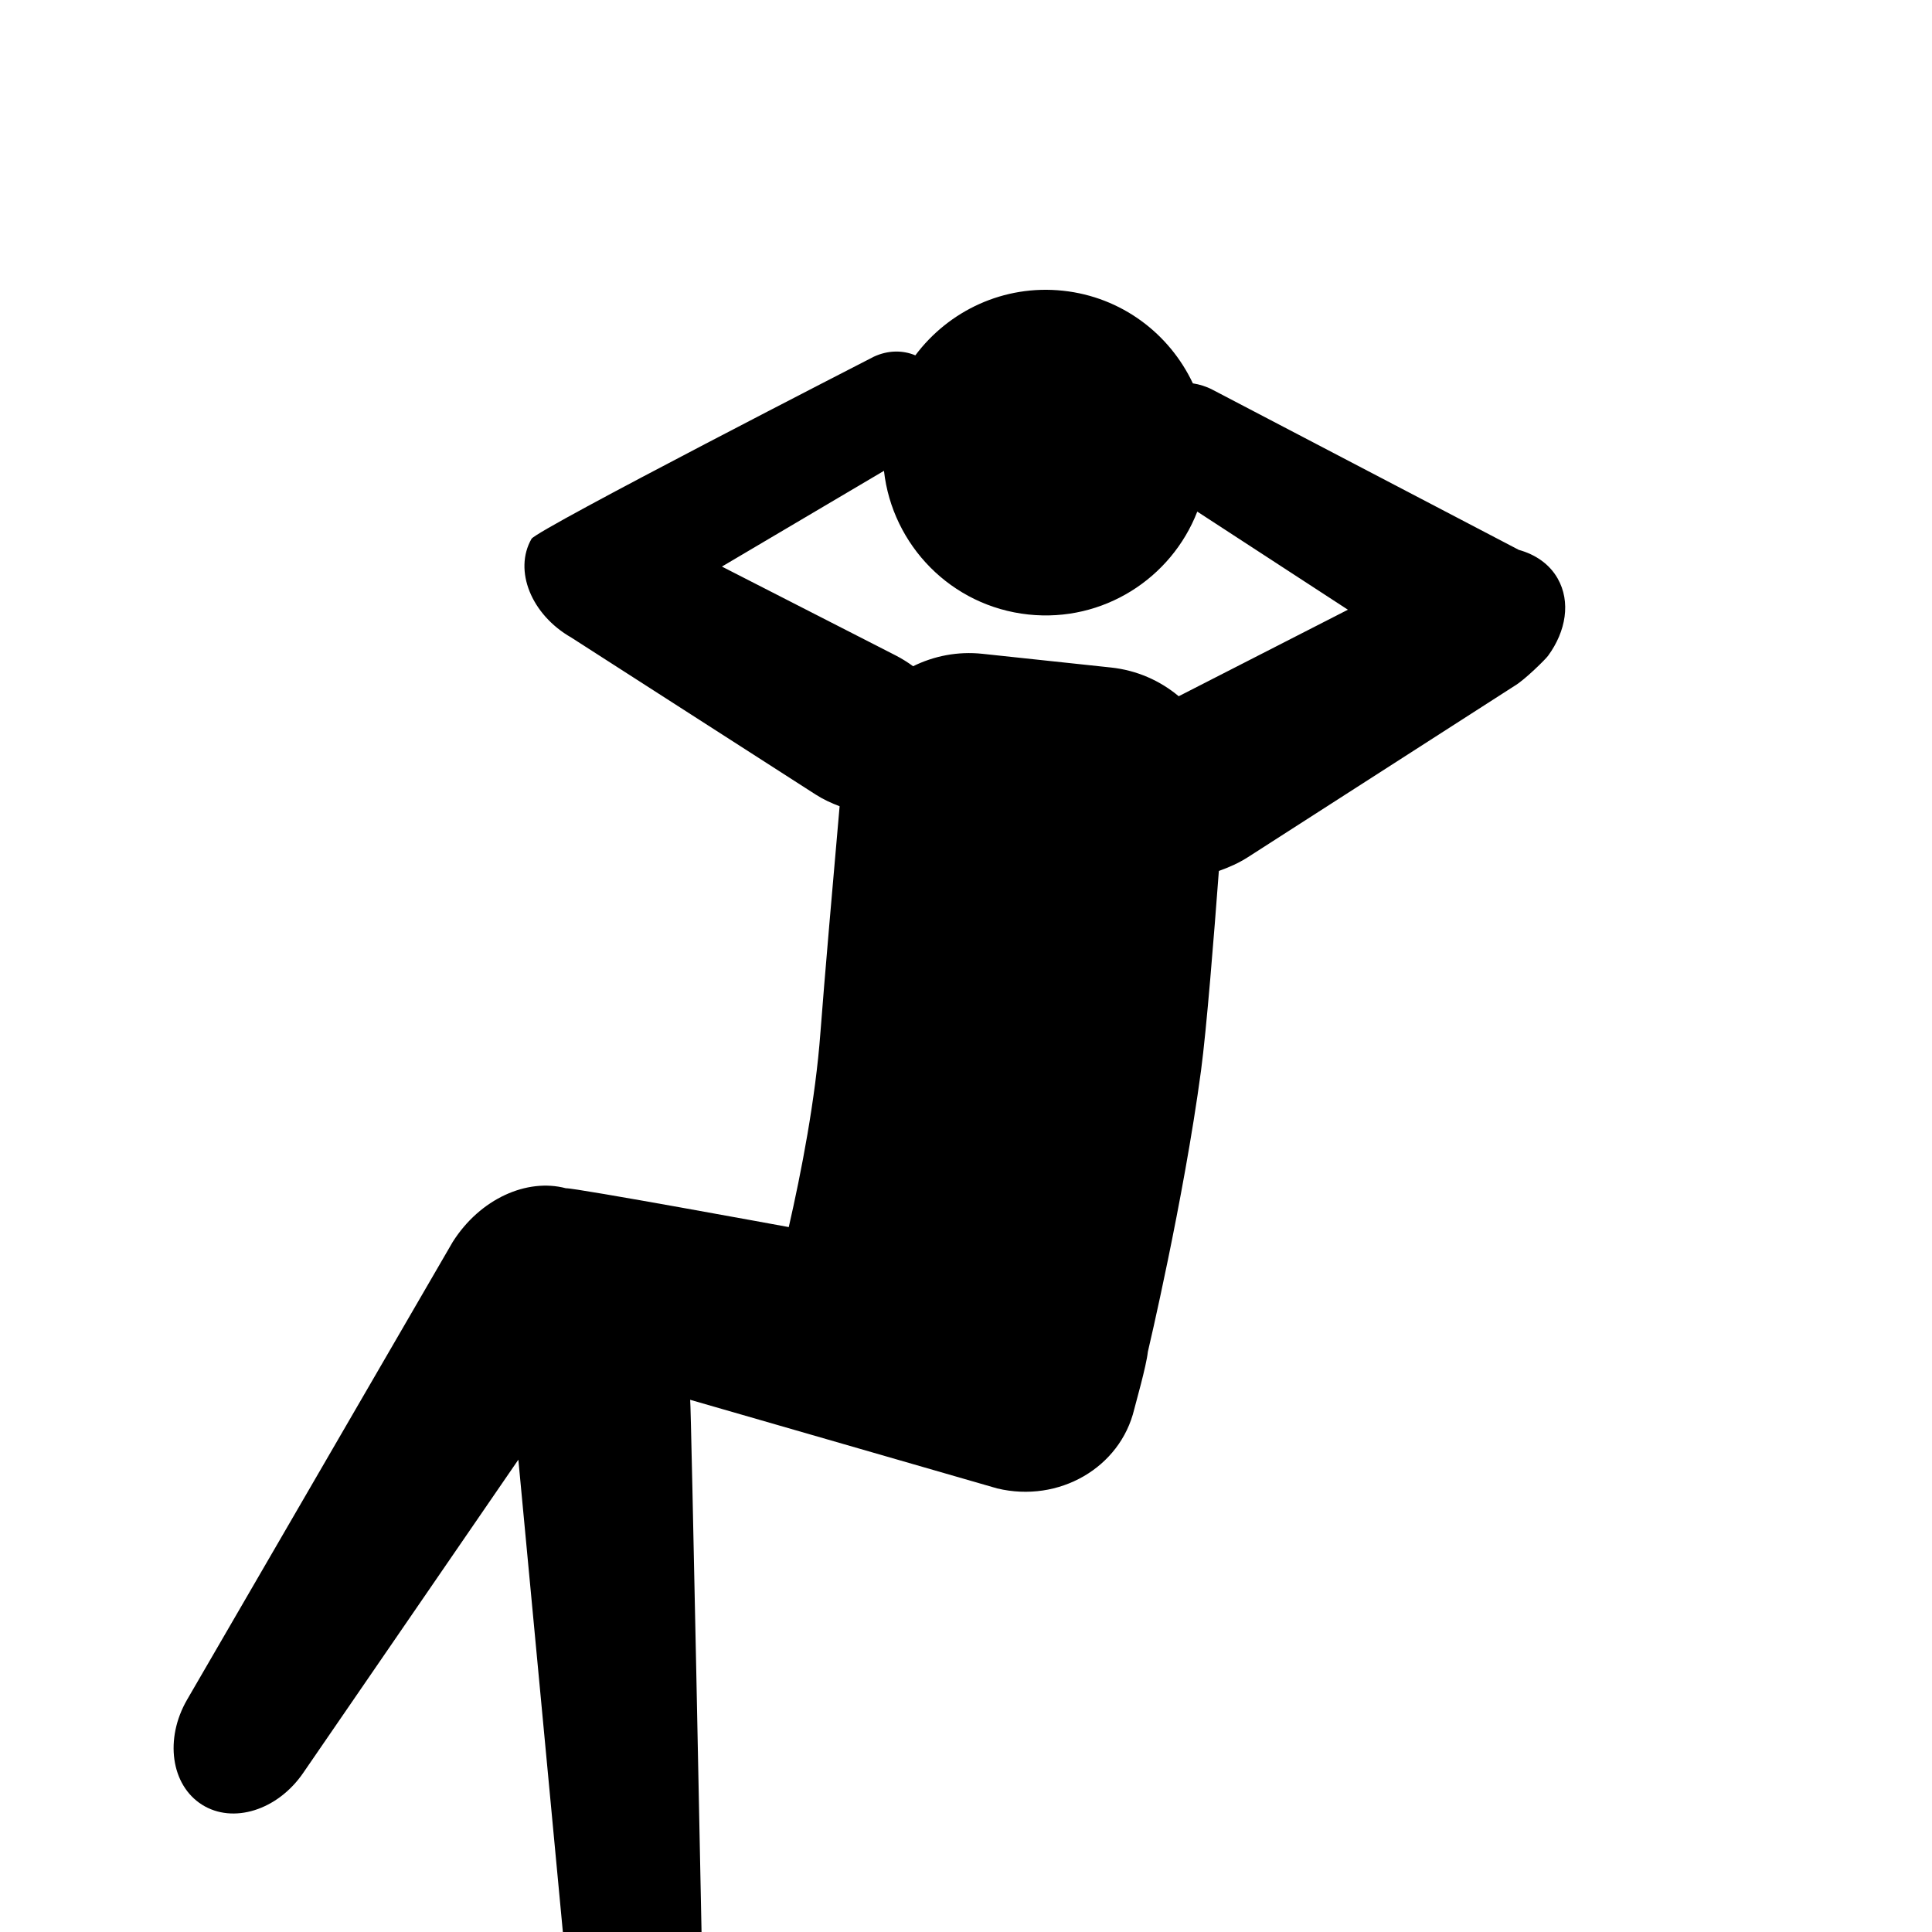 <svg xmlns="http://www.w3.org/2000/svg" xmlns:xlink="http://www.w3.org/1999/xlink" version="1.1" id="Layer_1" x="0px" y="0px" viewBox="5.0 -10.0 100.0 100.0" enable-background="new 0 0 100 100" xml:space="preserve" height="24pt" width="24pt">
<path d="M85.129,23.941c0.928-1.265,1.184-2.793,0.493-4.003h0c-0.428-0.75-1.154-1.239-2.01-1.477  c-0.039-0.022-15.859-8.292-15.859-8.292c-0.327-0.171-0.669-0.273-1.011-0.327c-1.213-2.571-3.69-4.471-6.723-4.794  c-3.067-0.327-5.918,1.041-7.641,3.345c-0.643-0.271-1.41-0.274-2.147,0.069c0,0-17.442,8.941-17.721,9.429  c-0.935,1.637-0.013,3.924,2.059,5.108l12.644,8.123c0.402,0.259,0.822,0.45,1.245,0.609c-0.282,3.192-0.808,9.223-0.993,11.71  c-0.257,3.471-0.994,7.25-1.639,10.073c0,0-11.102-2.043-11.535-2.01c-2.014-0.536-4.443,0.541-5.86,2.781L14.687,77.97  c-1.177,2.028-0.84,4.422,0.765,5.438h0c1.605,1.015,3.912,0.293,5.24-1.64L31.83,65.553l2.4,25.467  c0.22,2.331,1.884,4.081,3.78,3.975c1.896-0.106,3.355-2.031,3.314-4.372c0,0-0.552-27.896-0.601-28.17l15.893,4.588  c3.191,0.764,6.366-1.07,7.091-4.096c0.071-0.295,0.626-2.229,0.706-2.976c0,0,1.845-7.804,2.751-14.548  c0.289-2.152,0.677-7.036,0.924-10.342c0.512-0.18,1.021-0.402,1.507-0.714l13.785-8.856C83.902,25.208,85.007,24.117,85.129,23.941  z M66.01,26.037c-0.962-0.805-2.165-1.344-3.507-1.487l-6.651-0.709c-1.282-0.137-2.514,0.112-3.59,0.643  c-0.279-0.203-0.576-0.392-0.896-0.556l-9-4.602l8.388-4.956c0.43,3.843,3.473,7.01,7.477,7.437c3.868,0.412,7.395-1.866,8.74-5.326  l7.796,5.078L66.01,26.037z"/>
</svg>

